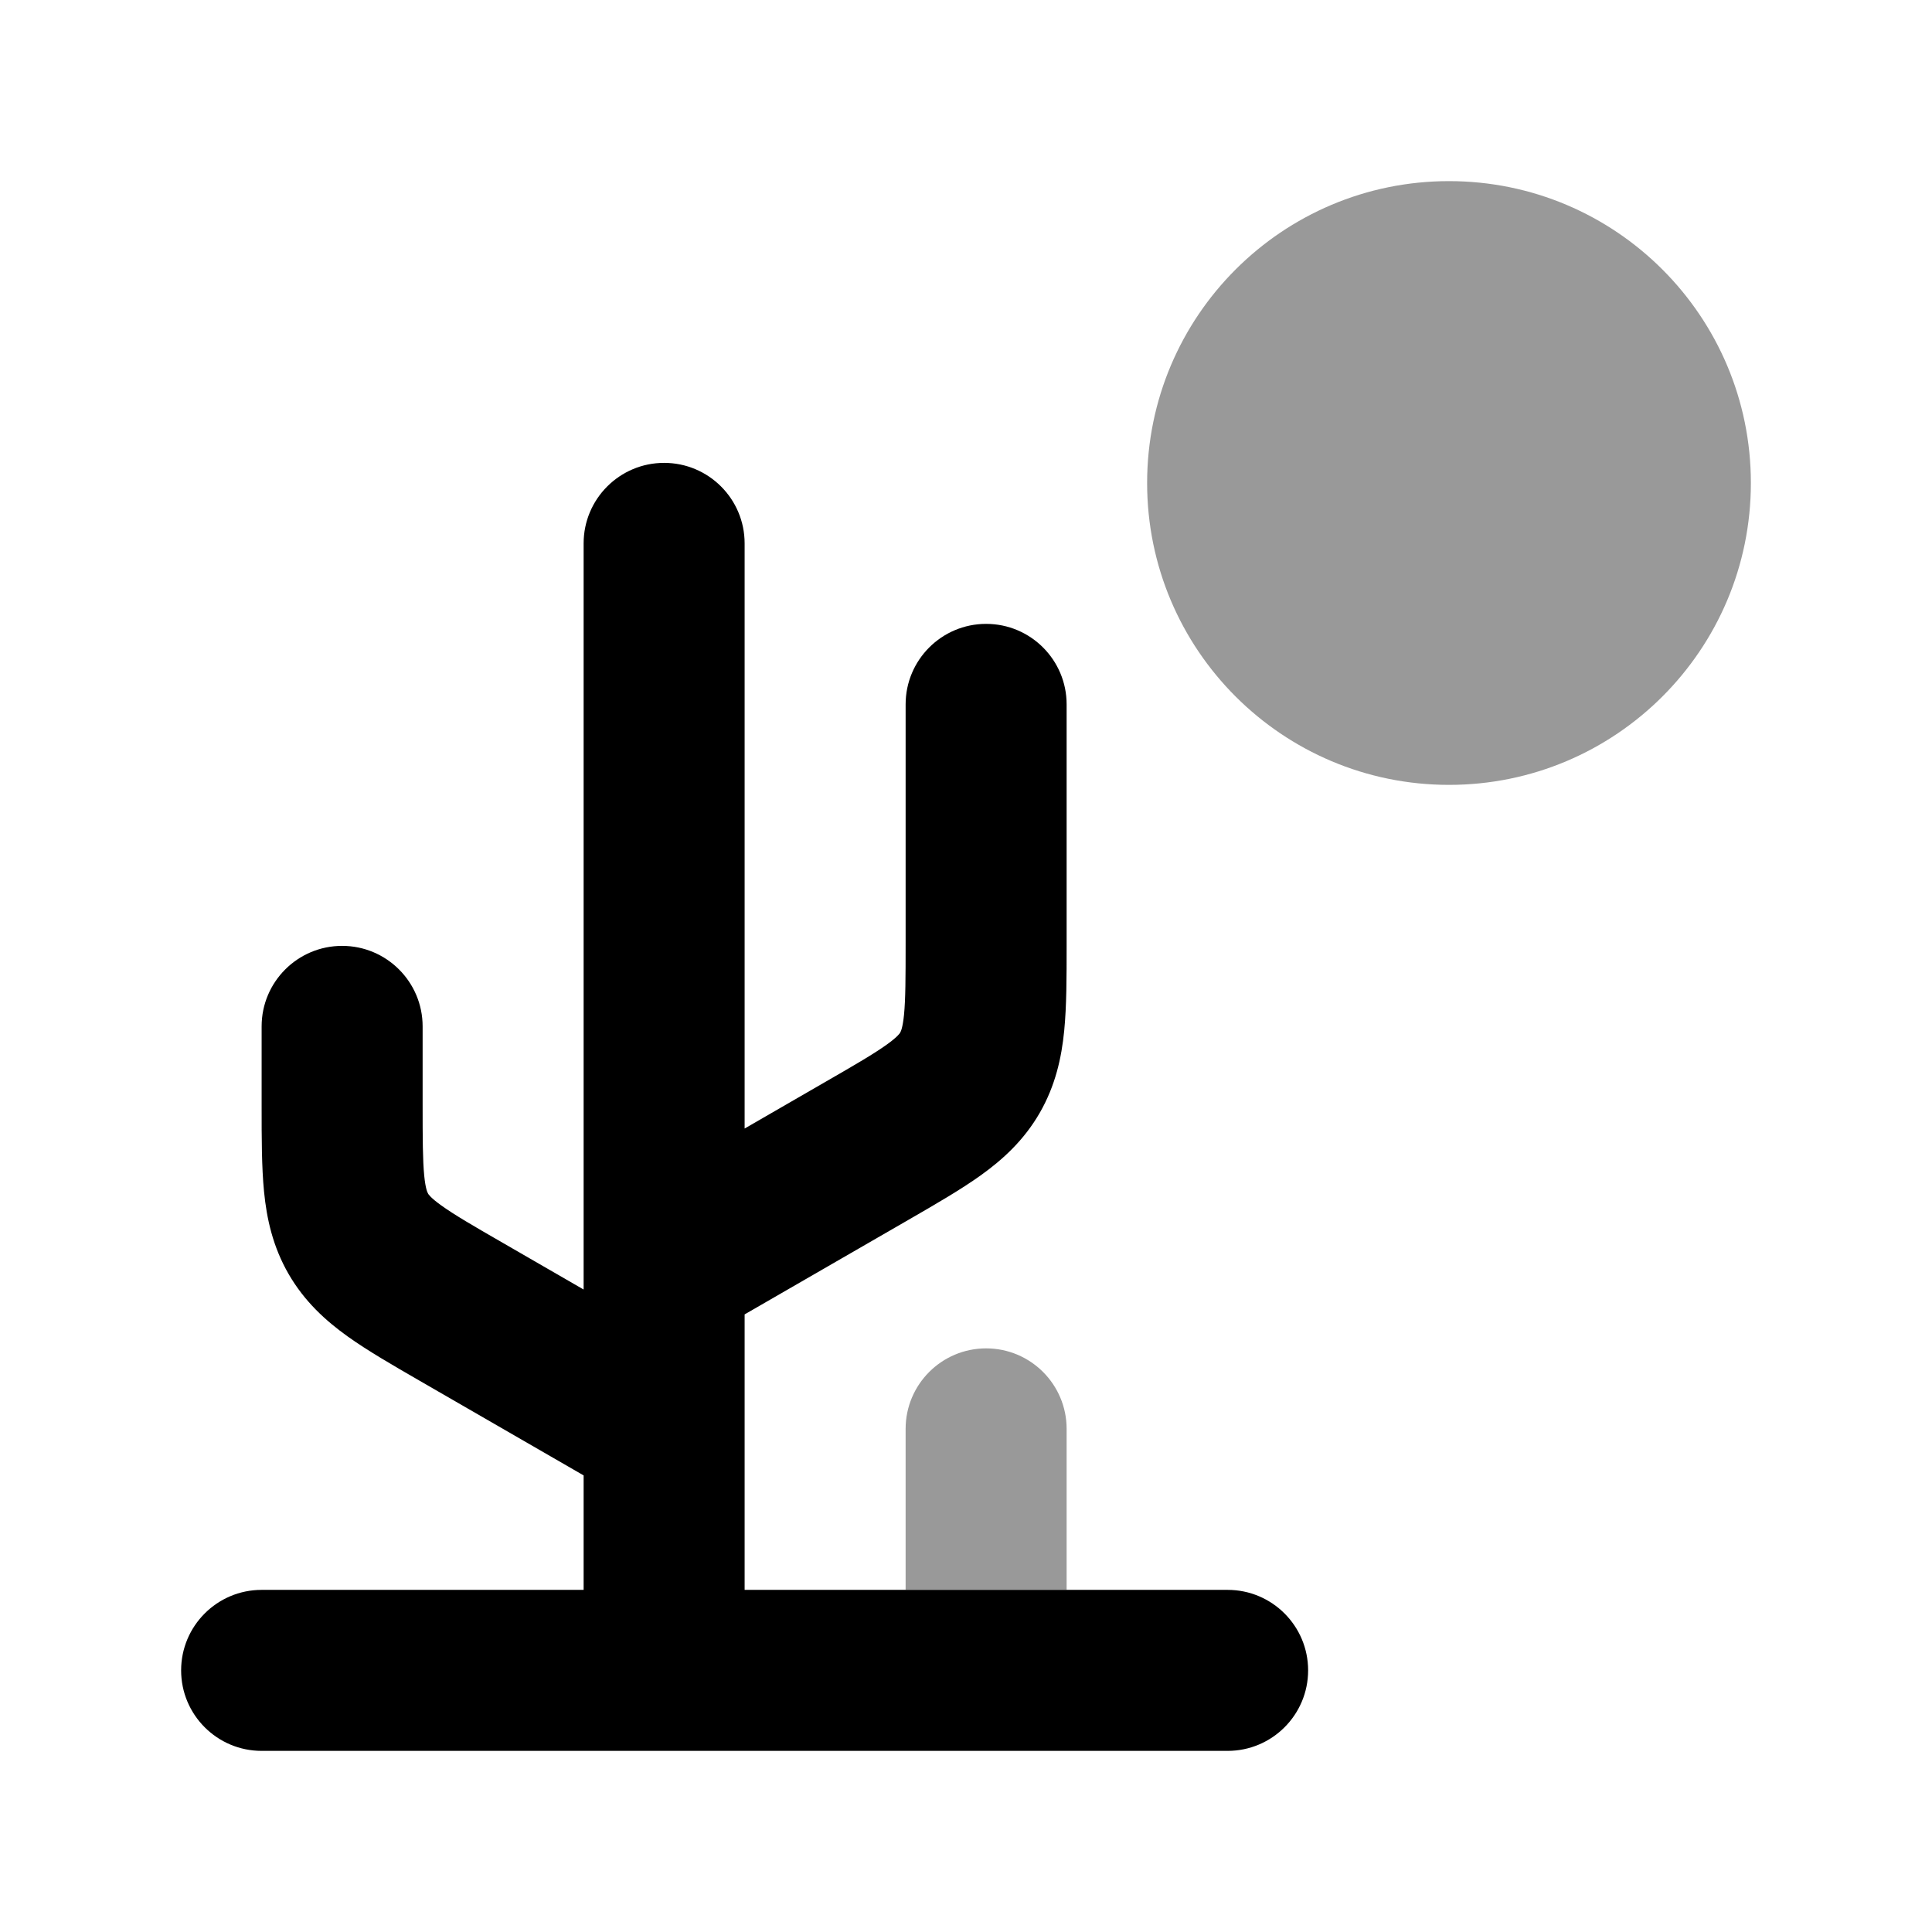 <svg width="24" height="24" viewBox="0 0 24 24" xmlns="http://www.w3.org/2000/svg">
<path d="M8.25 5.75C8.802 5.75 9.25 6.198 9.25 6.75L9.25 14.019L10.249 13.442C10.633 13.221 10.857 13.09 11.016 12.976C11.153 12.878 11.177 12.836 11.183 12.827L11.183 12.825C11.189 12.816 11.213 12.774 11.23 12.606C11.249 12.412 11.25 12.152 11.25 11.71V8.75C11.25 8.198 11.698 7.75 12.25 7.75C12.802 7.75 13.25 8.198 13.25 8.75L13.25 11.75C13.25 12.138 13.25 12.498 13.22 12.803C13.187 13.14 13.111 13.486 12.915 13.826C12.718 14.167 12.456 14.405 12.181 14.602C11.932 14.78 11.62 14.96 11.284 15.154L9.25 16.328V17.733C9.25 17.745 9.25 17.757 9.25 17.769V19.75H15.25C15.802 19.75 16.25 20.198 16.25 20.75C16.25 21.302 15.802 21.75 15.25 21.75H3.25C2.698 21.75 2.25 21.302 2.25 20.75C2.25 20.198 2.698 19.75 3.25 19.75H7.25V18.328L5.216 17.154C4.88 16.96 4.568 16.78 4.319 16.602C4.044 16.405 3.782 16.167 3.585 15.826C3.389 15.486 3.313 15.14 3.28 14.803C3.25 14.498 3.25 14.138 3.25 13.75L3.25 13.71V12.75C3.25 12.198 3.698 11.75 4.25 11.75C4.802 11.75 5.25 12.198 5.25 12.75V13.71C5.25 14.152 5.251 14.412 5.27 14.606C5.287 14.774 5.311 14.816 5.317 14.825L5.317 14.827C5.323 14.836 5.347 14.878 5.484 14.976C5.643 15.09 5.867 15.221 6.251 15.442L7.25 16.019V15.769C7.25 15.757 7.25 15.745 7.25 15.733L7.25 6.75C7.25 6.198 7.698 5.75 8.25 5.75Z" fill="currentColor"/>
<path opacity="0.4" d="M11.25 19.75V17.75C11.25 17.198 11.698 16.75 12.25 16.75C12.802 16.75 13.25 17.198 13.25 17.75V19.75H11.25Z" fill="currentColor"/>
<path opacity="0.4" d="M14.25 6C14.25 3.929 15.929 2.25 18 2.25C20.071 2.25 21.75 3.929 21.75 6C21.75 8.071 20.071 9.75 18 9.75C15.929 9.75 14.25 8.071 14.25 6Z" fill="currentColor"/>
</svg>
